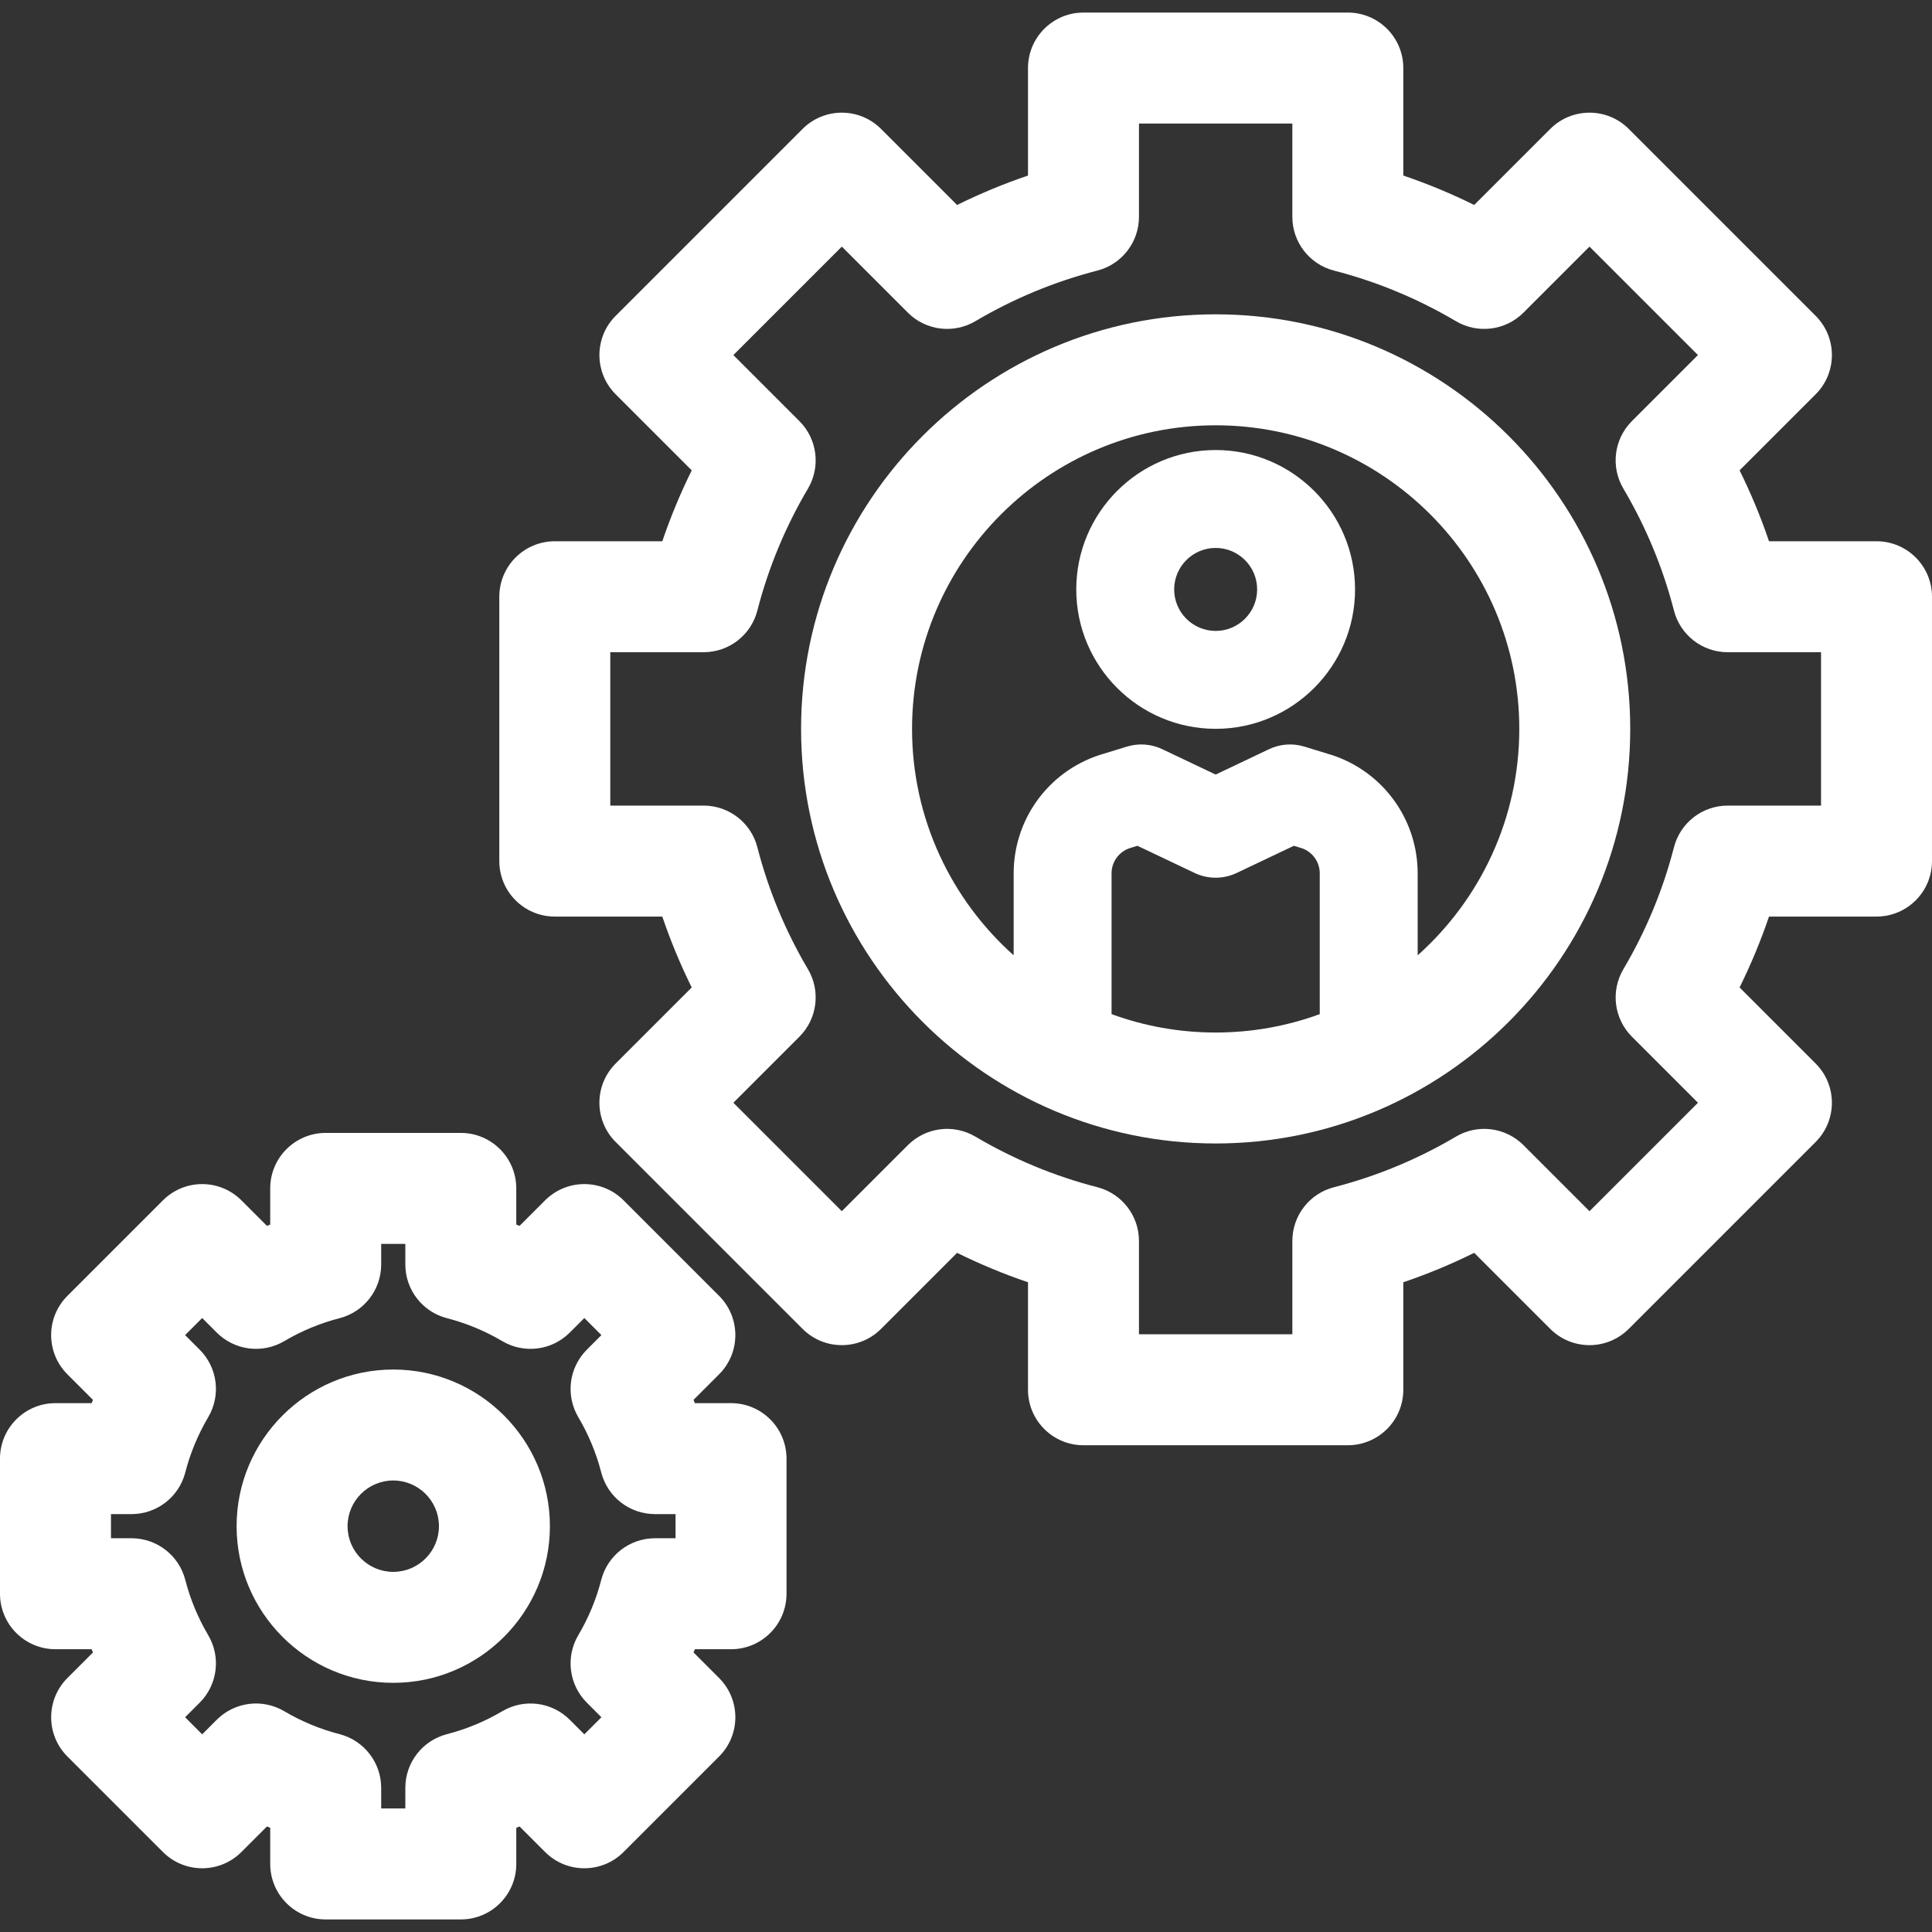 <?xml version='1.0' encoding='iso-8859-1'?>
<!DOCTYPE svg PUBLIC '-//W3C//DTD SVG 1.1//EN' 'http://www.w3.org/Graphics/SVG/1.1/DTD/svg11.dtd'>
<!-- Uploaded to: SVG Repo, www.svgrepo.com, Generator: SVG Repo Mixer Tools -->
<svg fill="#ffffff" height="800px" width="800px" version="1.1" xmlns="http://www.w3.org/2000/svg" viewBox="0 0 297 297" xmlns:xlink="http://www.w3.org/1999/xlink" enable-background="new 0 0 297 297">
  <rect x="0" y="0" width="297" height="297" fill="#333333" stroke="none"/>
  <g>
    <path d="m288.471,83.205h-16.527c-1.263-3.724-2.774-7.365-4.523-10.9l11.693-11.692c3.331-3.331 3.331-8.732 0-12.062l-28.734-28.734c-3.332-3.33-8.731-3.33-12.062,0l-11.693,11.693c-3.534-1.749-7.176-3.259-10.899-4.523v-16.526c0-4.71-3.819-8.529-8.529-8.529h-40.637c-4.71,0-8.529,3.819-8.529,8.529v16.527c-3.724,1.263-7.366,2.774-10.899,4.522l-11.692-11.692c-1.599-1.6-3.769-2.499-6.031-2.499-2.262,0-4.431,0.899-6.031,2.498l-28.733,28.735c-3.331,3.331-3.331,8.731 0,12.061l11.692,11.693c-1.748,3.534-3.259,7.175-4.523,10.9h-16.527c-4.71,0-8.529,3.819-8.529,8.529v40.637c0,4.71 3.819,8.529 8.529,8.529h16.527c1.263,3.723 2.774,7.365 4.522,10.899l-11.692,11.691c-3.331,3.331-3.331,8.732 0,12.062l28.734,28.734c3.332,3.33 8.731,3.33 12.062,0l11.691-11.692c3.534,1.748 7.176,3.259 10.9,4.523v16.526c0,4.71 3.819,8.529 8.529,8.529h40.637c4.71,0 8.529-3.819 8.529-8.529v-16.526c3.723-1.264 7.365-2.774 10.899-4.523l11.692,11.693c3.332,3.33 8.731,3.33 12.062,0l28.734-28.734c3.331-3.331 3.331-8.732 0-12.062l-11.693-11.692c1.748-3.534 3.26-7.176 4.523-10.899h16.527c4.71,0 8.529-3.819 8.529-8.529v-40.638c0.001-4.71-3.818-8.529-8.528-8.529zm-8.528,40.637h-14.35c-3.891,0-7.289,2.634-8.259,6.402-1.69,6.565-4.307,12.873-7.78,18.751-1.98,3.351-1.44,7.617 1.311,10.37l10.157,10.156-16.673,16.673-10.156-10.157c-2.752-2.751-7.02-3.292-10.37-1.311-5.877,3.473-12.186,6.09-18.75,7.779-3.769,0.969-6.403,4.367-6.403,8.259v14.35h-23.58v-14.35c0-3.891-2.634-7.289-6.402-8.259-6.568-1.691-12.877-4.308-18.752-7.779-3.352-1.982-7.616-1.44-10.37,1.311l-10.155,10.156-16.673-16.673 10.156-10.155c2.751-2.752 3.291-7.019 1.312-10.369-3.473-5.877-6.09-12.186-7.78-18.752-0.97-3.769-4.368-6.402-8.259-6.402h-14.35v-23.579h14.35c3.891,0 7.289-2.634 8.259-6.402 1.69-6.568 4.308-12.876 7.78-18.752 1.979-3.351 1.439-7.617-1.312-10.369l-10.156-10.157 16.672-16.673 10.155,10.155c2.752,2.752 7.019,3.291 10.369,1.313 5.877-3.472 12.186-6.09 18.753-7.78 3.769-0.97 6.402-4.368 6.402-8.259v-14.35h23.579v14.35c0,3.892 2.635,7.29 6.403,8.259 6.564,1.689 12.872,4.306 18.75,7.78 3.352,1.979 7.616,1.439 10.37-1.312l10.156-10.157 16.673,16.673-10.157,10.156c-2.751,2.752-3.291,7.019-1.311,10.37 3.473,5.877 6.09,12.186 7.78,18.752 0.97,3.769 4.368,6.402 8.259,6.402h14.35v23.58z"/>
    <path d="m186.879,69.182c-11.816,0-21.429,9.612-21.429,21.429s9.612,21.429 21.429,21.429c11.816,0 21.429-9.612 21.429-21.429s-9.613-21.429-21.429-21.429zm0,27.806c-3.517,0-6.378-2.861-6.378-6.378s2.861-6.378 6.378-6.378 6.378,2.861 6.378,6.378-2.861,6.378-6.378,6.378z"/>
    <path d="m186.879,48.32c-35.142,0-63.732,28.59-63.732,63.732s28.59,63.731 63.732,63.731 63.731-28.589 63.731-63.731-28.589-63.732-63.731-63.732zm-16.003,107.579v-21.637c0-1.742 1.096-3.284 2.735-3.861l1.245-.382 8.791,4.18c2.046,0.972 4.417,0.972 6.463,0l8.791-4.18 1.245,.382c1.638,0.576 2.735,2.118 2.735,3.861v21.637c-4.994,1.828-10.384,2.827-16.003,2.827s-11.008-0.998-16.002-2.827zm47.057-9.041v-12.595c0-8.252-5.26-15.551-13.089-18.161-0.058-0.019-0.115-0.037-0.172-0.055l-4.151-1.274c-1.798-0.552-3.738-0.411-5.439,0.398l-8.202,3.9-8.202-3.9c-1.7-0.808-3.641-0.95-5.439-0.398l-4.151,1.274c-0.058,0.018-0.115,0.036-0.172,0.055-7.829,2.609-13.089,9.908-13.089,18.161v12.596c-9.577-8.553-15.621-20.984-15.621-34.805 0-25.736 20.939-46.675 46.675-46.675s46.674,20.939 46.674,46.675c-0.002,13.819-6.045,26.25-15.622,34.804z"/>
    <path d="m112.378,215.701h-5.556c-0.069-0.168-0.137-0.334-0.208-0.501l3.929-3.929c3.331-3.331 3.331-8.731 0-12.061l-14.686-14.686c-3.331-3.33-8.731-3.331-12.061,0l-3.929,3.929c-0.167-0.071-0.333-0.139-0.501-0.208v-5.556c0-4.71-3.819-8.529-8.529-8.529h-20.768c-4.71,0-8.529,3.819-8.529,8.529v5.556c-0.168,0.069-0.334,0.137-0.501,0.208l-3.929-3.929c-3.33-3.33-8.73-3.33-12.061,0l-14.686,14.686c-3.331,3.331-3.331,8.731 0,12.061l3.929,3.929c-0.071,0.167-0.139,0.333-0.208,0.501h-5.555c-4.71,0-8.529,3.819-8.529,8.529v20.77c0,4.71 3.819,8.529 8.529,8.529h5.556c0.069,0.167 0.137,0.333 0.208,0.5l-3.929,3.929c-3.331,3.331-3.331,8.731 0,12.061l14.686,14.686c3.332,3.33 8.731,3.33 12.062,0l3.928-3.929c0.167,0.071 0.333,0.14 0.501,0.208v5.556c0,4.71 3.819,8.529 8.529,8.529h20.769c4.71,0 8.529-3.819 8.529-8.529v-5.556c0.168-0.069 0.334-0.137 0.501-0.208l3.929,3.929c3.33,3.33 8.73,3.33 12.061,0l14.686-14.686c3.331-3.331 3.331-8.731 0-12.061l-3.929-3.929c0.071-0.167 0.139-0.333 0.208-0.5h5.556c4.71,0 8.529-3.819 8.529-8.529v-20.77c-0.002-4.71-3.82-8.529-8.531-8.529zm-8.528,20.77h-3.165c-3.891,0-7.289,2.634-8.259,6.402-0.766,2.976-1.953,5.836-3.528,8.501-1.979,3.351-1.439,7.617 1.312,10.369l2.243,2.244-2.625,2.625-2.244-2.243c-2.75-2.75-7.016-3.29-10.369-1.312-2.665,1.576-5.526,2.762-8.501,3.528-3.769,0.969-6.403,4.367-6.403,8.259v3.165h-3.712v-3.165c0-3.892-2.635-7.29-6.403-8.259-2.975-0.766-5.836-1.953-8.503-3.528-3.354-1.982-7.616-1.439-10.369,1.312l-2.242,2.243-2.625-2.625 2.243-2.244c2.751-2.751 3.291-7.018 1.312-10.369-1.576-2.665-2.762-5.525-3.528-8.501-0.97-3.769-4.368-6.402-8.259-6.402h-3.165v-3.713h3.165c3.892,0 7.29-2.635 8.259-6.403 0.766-2.975 1.953-5.836 3.528-8.501 1.979-3.351 1.439-7.617-1.312-10.369l-2.243-2.244 2.625-2.625 2.244,2.243c2.75,2.75 7.015,3.29 10.369,1.312 2.665-1.576 5.526-2.762 8.501-3.528 3.769-0.969 6.403-4.367 6.403-8.259v-3.165h3.712v3.165c0,3.892 2.635,7.29 6.403,8.259 2.975,0.766 5.836,1.953 8.501,3.528 3.352,1.98 7.617,1.44 10.369-1.312l2.244-2.243 2.625,2.625-2.243,2.244c-2.751,2.751-3.291,7.018-1.312,10.369 1.576,2.665 2.762,5.526 3.528,8.501 0.969,3.769 4.367,6.403 8.259,6.403h3.165v3.713z"/>
    <path d="m60.454,210.534c-13.278,0-24.081,10.803-24.081,24.081s10.803,24.081 24.081,24.081 24.081-10.803 24.081-24.081-10.803-24.081-24.081-24.081zm0,31.104c-3.872,0-7.024-3.151-7.024-7.024 0-3.872 3.151-7.024 7.024-7.024s7.024,3.151 7.024,7.024c-0.001,3.873-3.152,7.024-7.024,7.024z"/>
  </g>
</svg>